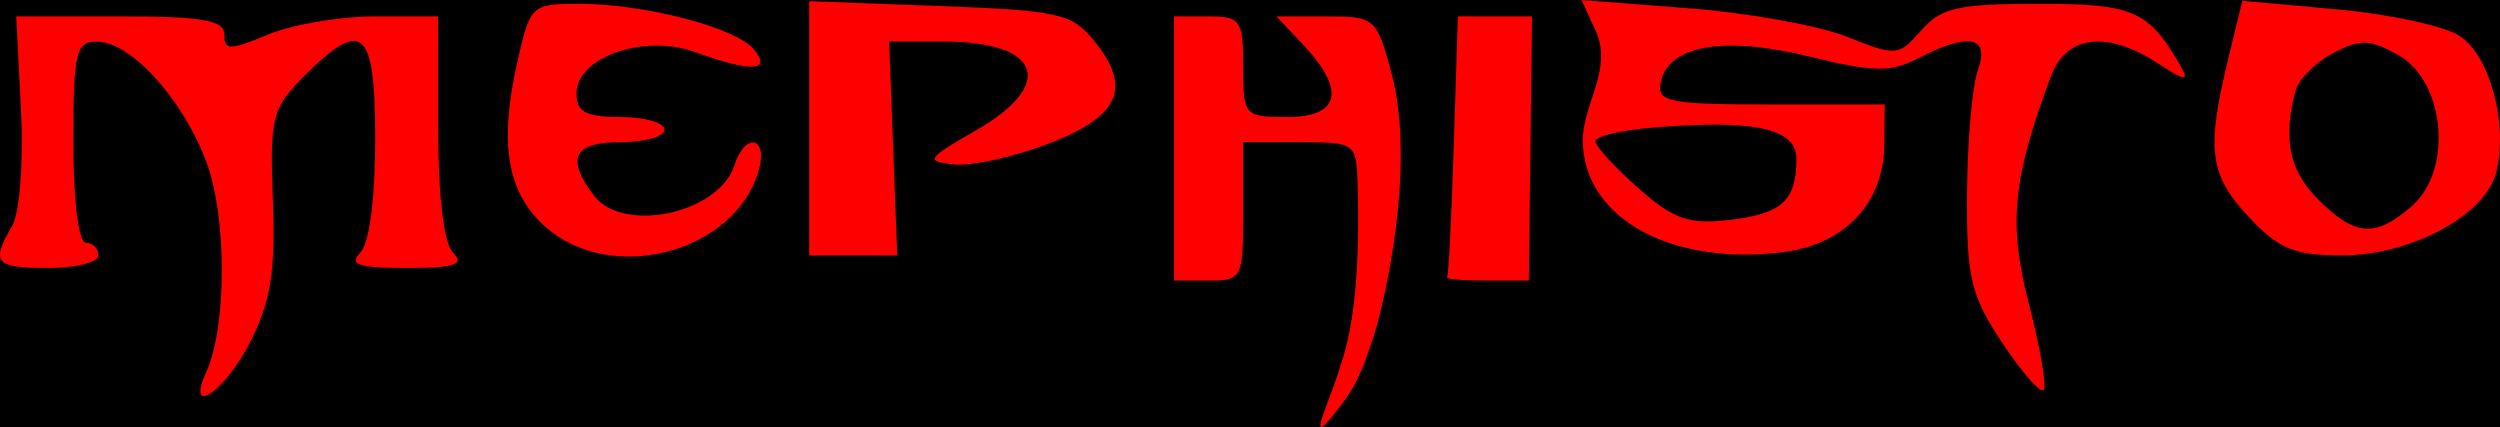 <?xml version="1.0" encoding="UTF-8"?>
<svg xmlns="http://www.w3.org/2000/svg" version="1.1" height="51.279" width="300">
	<rect style="color:#000000;enable-background:accumulate;" fill-rule="nonzero" height="51.28" width="300" y="-0" x="0" fill="#000"/>
	<g transform="translate(-305.839,-467.268)">
		<path d="m470.61,507.82c1.367-4.119,5.191-20.621,2.208-31.771-1.773-6.628-1.986-6.814-7.81-6.814h-5.988l3.282,3.494c5.056,5.382,4.31,8.582-2.001,8.582-5.157,0-5.283-0.144-5.283-6.038,0-5.581-0.314-6.038-4.151-6.036l-4.151,0.001v31.696l4.151-0.001c4.025-0.001,4.151-0.252,4.151-8.303v-8.302h6.793c6.627,0,6.796,0.12,6.939,4.906,0.296,9.931-0.376,17.103-2.052,21.886,0,0-0.205,0.907-1.718,4.904s-0.385,2.632,1.576,0.129,2.688-4.215,4.055-8.334zm-158.99-8.395c3.321,0,6.038-0.679,6.038-1.509,0-0.83-0.679-1.51-1.51-1.51-0.881,0-1.51-5.032-1.51-12.076,0-10.775,0.303-12.076,2.813-12.076,4.038,0,10.219,6.753,13.11,14.322,2.508,6.568,2.53,19.796,0.043,25.301-2.53,5.598,2.207,2.406,5.234-3.527,2.485-4.872,3.062-8.443,2.744-16.985-0.374-10.046-0.107-11.112,3.745-14.964,7.059-7.059,8.539-5.738,8.539,7.626,0,7.145-0.712,12.486-1.811,13.585-1.409,1.409-0.168,1.811,5.585,1.811s6.994-0.403,5.585-1.811c-1.134-1.134-1.811-6.776-1.811-15.095v-13.283h-7.596c-4.178,0-9.951,0.984-12.83,2.187-4.571,1.91-5.235,1.91-5.235,0,0-1.734-2.589-2.187-12.482-2.187h-12.482l0.564,11.173c0.319,6.32-0.14,12.385-1.057,13.962-2.587,4.451-2.071,5.053,4.325,5.053zm59.706-4.906c7.934,6.981,22.722,3.051,25.558-6.793,1.171-4.066-1.643-4.65-2.926-0.606-1.824,5.748-13.345,8.229-16.84,3.625-3.419-4.505-2.472-6.415,3.182-6.415,2.906,0,5.283-0.679,5.283-1.51,0-0.83-2.377-1.51-5.283-1.51-4.163,0-5.283-0.601-5.283-2.836,0-4.354,8.095-7.175,14.224-4.959,6.793,2.456,9.269,2.337,7.047-0.34-2.158-2.6-13.105-5.451-20.932-5.451-5.772,0-5.898,0.121-7.478,7.17-2.18,9.728-1.153,15.574,3.448,19.623zm36.899,3.398,5.283,0.006-0.488-12.834-0.488-12.834,6.602,0c11.641,0,13.473,5.131,3.809,10.666-5.921,3.391-6.125,3.706-2.642,4.084,2.075,0.226,7.17-0.891,11.321-2.481,8.571-3.283,10.099-6.697,5.524-12.347-2.673-3.301-4.25-3.657-18.562-4.187l-15.641-0.58v30.502zm76.008,3.017,5.063,0,0.193-15.849,0.193-15.849-4.449,0-4.449,0-0.489,15.472c-0.269,8.51-0.632,15.642-0.808,15.849-0.175,0.208,1.96,0.377,4.745,0.377zm11.541-16.855c0,9.336,10.671,15.232,24.268,13.408,7.232-0.97,11.838-5.913,11.908-12.78l0.05-4.906h-13.696c-12.169,0-13.64-0.291-13.193-2.61,0.862-4.477,7.517-5.662,17.751-3.162,7.798,1.905,9.864,1.943,13.141,0.243,6.071-3.149,8.655-2.654,7.19,1.379-0.679,1.868-1.268,8.542-1.308,14.832-0.065,10.09,0.428,12.193,4.191,17.875,2.345,3.542,4.591,6.112,4.99,5.713,0.399-0.399-0.383-5.006-1.738-10.237-2.515-9.707-2.008-15.012,2.623-27.427,1.843-4.941,6.748-5.516,12.875-1.509,3.167,2.071,3.758,2.152,2.736,0.377-3.902-6.779-5.645-7.547-17.128-7.547-9.621,0-11.697,0.472-14.063,3.2-2.676,3.086-2.993,3.113-8.867,0.763-3.35-1.341-11.893-2.883-18.983-3.428l-12.891-0.991,1.842,4.043c1.748,4.467-1.654,8.424-1.699,12.767zm8.625-1.52c12.151-0.966,17.039,0.132,17.013,3.823-0.036,5.007-1.757,6.56-8.075,7.282-4.863,0.556-6.685-0.086-10.944-3.856-2.81-2.488-5.109-5.009-5.109-5.603,0-0.594,3.202-1.334,7.115-1.646zm71.227,10.669c3.656,3.913,5.512,4.688,11.235,4.688,8.291,0,17.229-4.813,18.525-9.976,1.451-5.782-0.755-13.991-4.398-16.363-1.829-1.191-8.443-2.625-14.697-3.186l-11.371-1.021-1.611,6.594c-2.741,11.219-2.378,14.238,2.317,19.265zm5.676-15.094c0.357-1.333,2.369-3.344,4.472-4.47,3.259-1.744,4.419-1.714,7.856,0.207,5.629,3.146,6.59,13.825,1.63,18.127-4.413,3.827-6.788,3.657-11.251-0.806-3.463-3.463-4.253-7.276-2.707-13.058z" fill="#F00"/>
	</g>
</svg>
